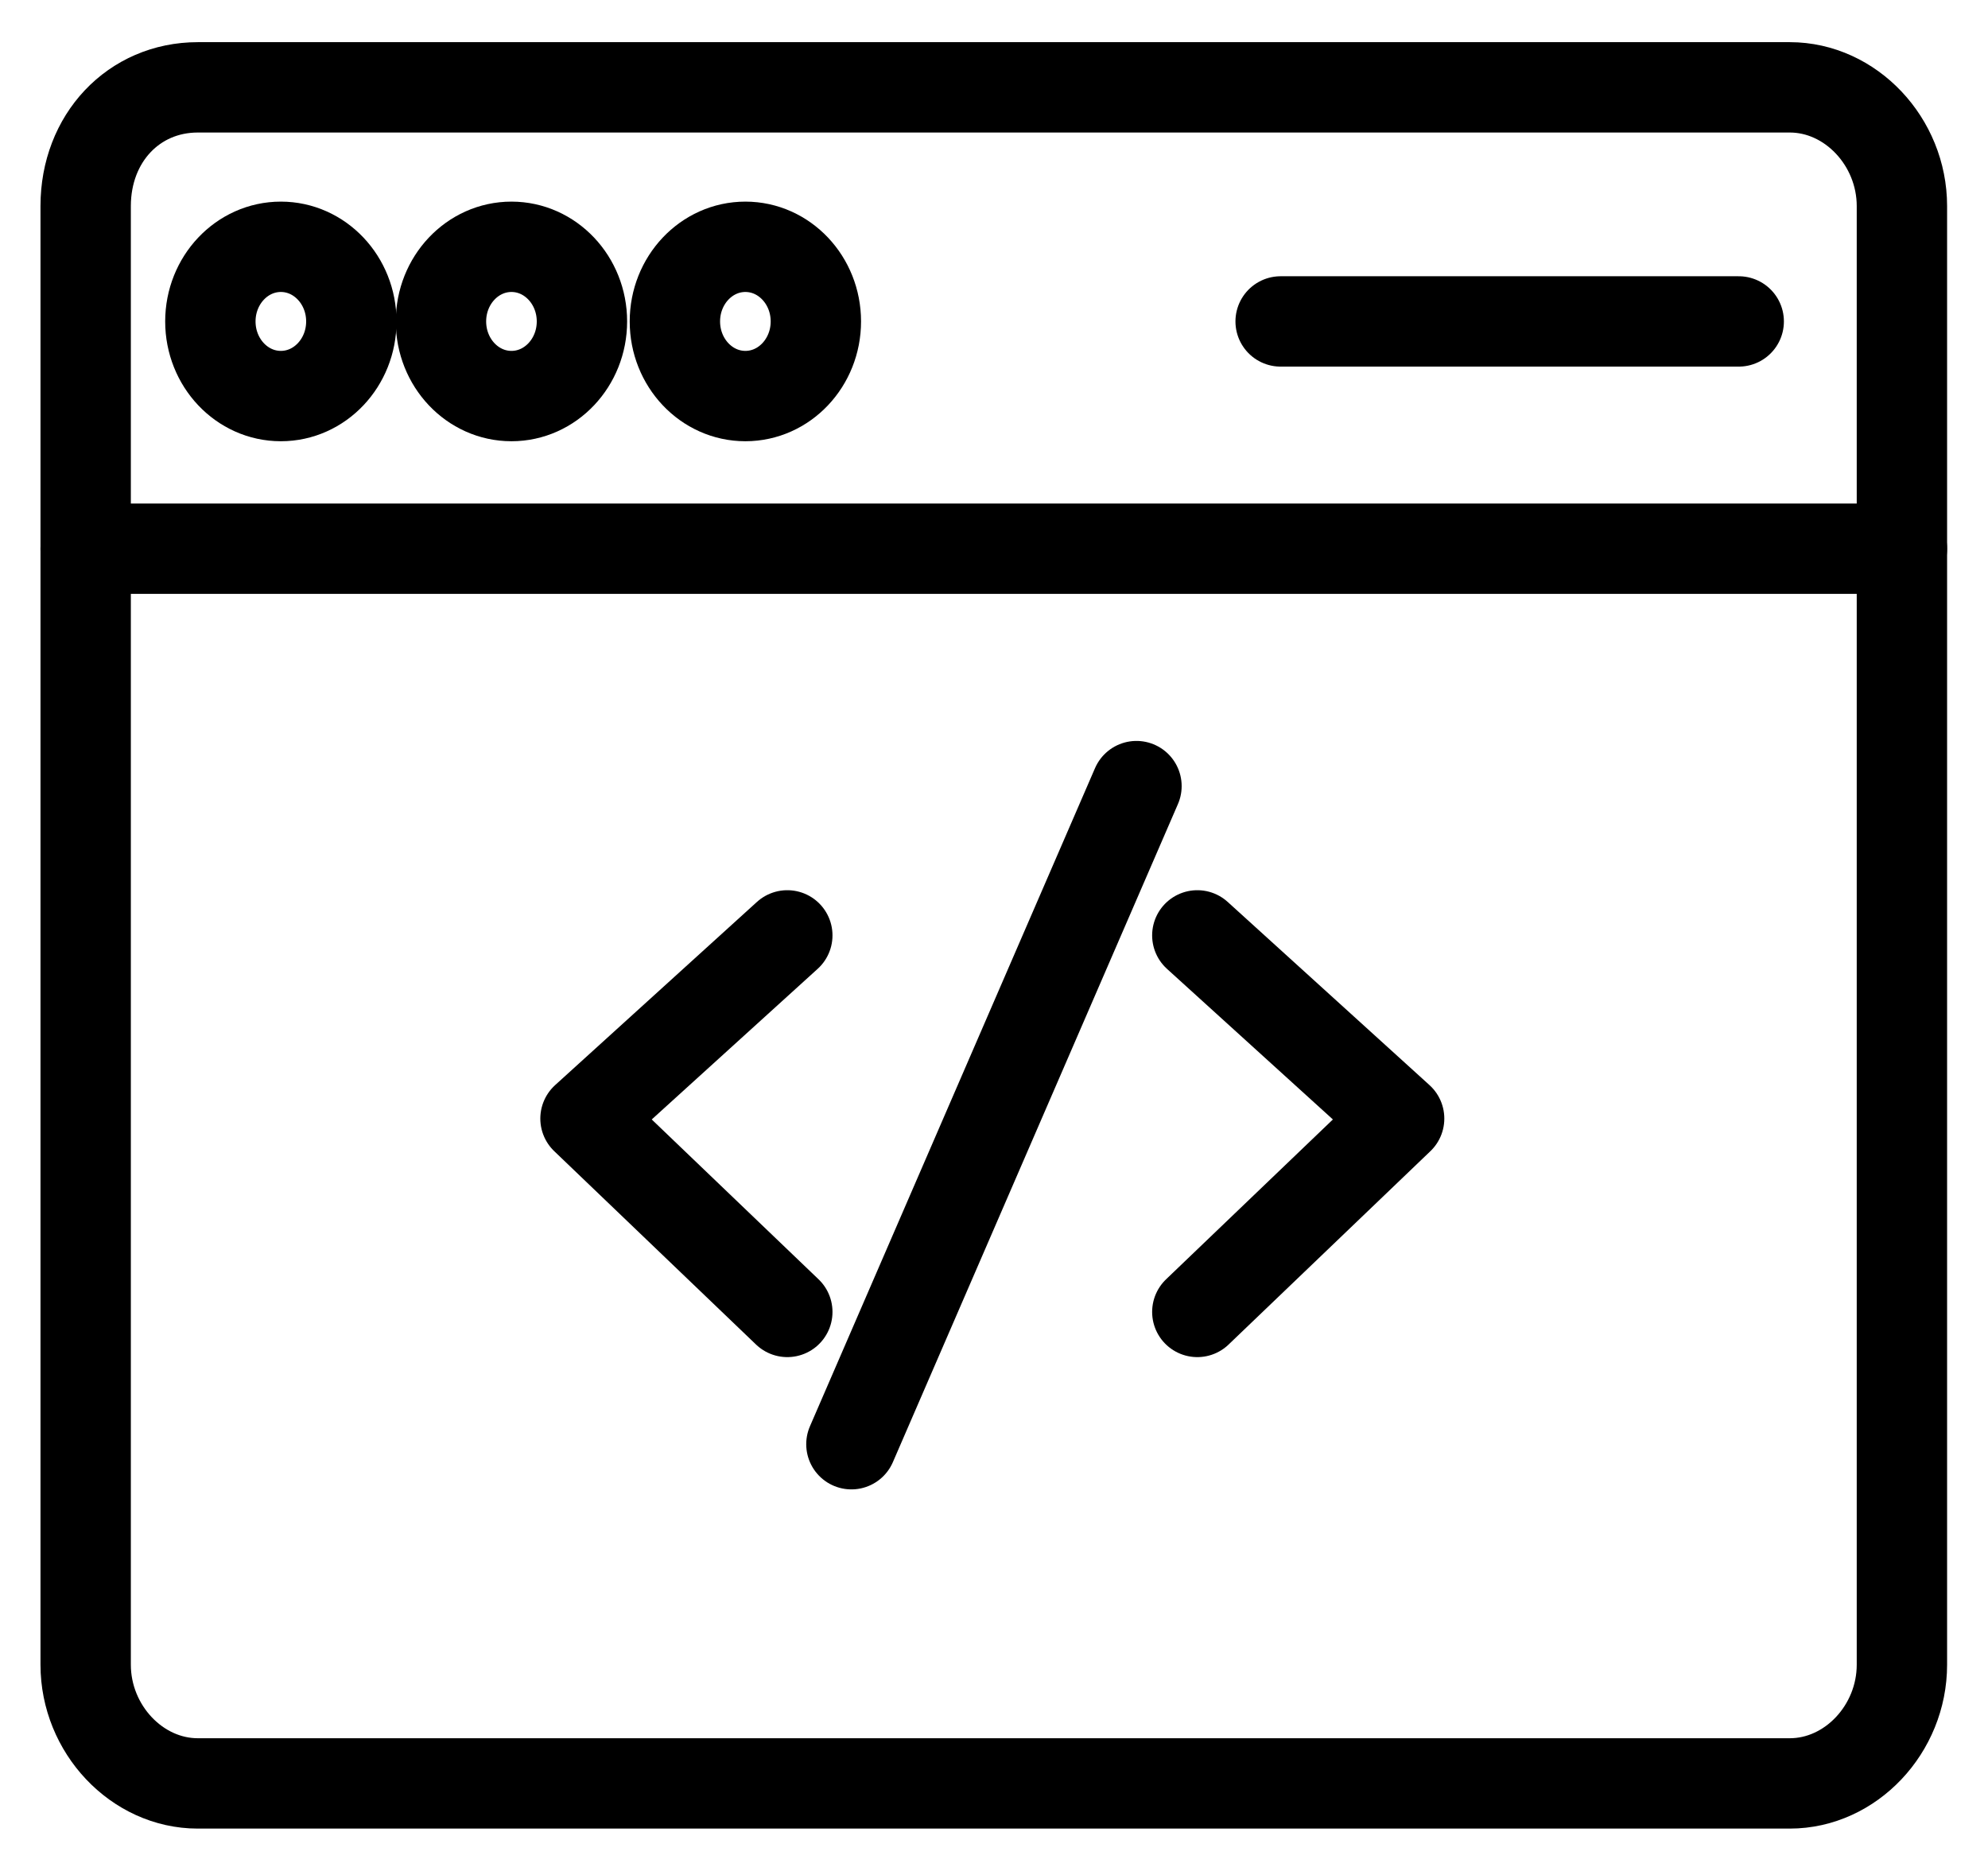 <svg width="33" height="31" viewBox="0 0 33 31" fill="none" xmlns="http://www.w3.org/2000/svg">
<g clip-path="url(#clip0_2240_2009)">
<path d="M3.283 1.45H29.71C30.72 1.45 31.571 2.351 31.571 3.421V27.635C31.571 28.705 30.72 29.606 29.71 29.606H3.283C2.273 29.606 1.422 28.705 1.422 27.635V3.421C1.422 2.295 2.219 1.45 3.283 1.45Z" stroke="black" stroke-width="1.5" stroke-miterlimit="10" stroke-linecap="round" stroke-linejoin="round"/>
<path d="M1.422 9.109H31.571" stroke="black" stroke-width="1.5" stroke-miterlimit="10" stroke-linecap="round" stroke-linejoin="round"/>
<path d="M19.875 15.528L23.225 18.569L19.875 21.779" stroke="black" stroke-width="1.5" stroke-miterlimit="10" stroke-linecap="round" stroke-linejoin="round"/>
<path d="M13.069 15.528L9.719 18.569L13.069 21.779" stroke="black" stroke-width="1.5" stroke-miterlimit="10" stroke-linecap="round" stroke-linejoin="round"/>
<path d="M18.865 13.05L14.133 23.975" stroke="black" stroke-width="1.5" stroke-miterlimit="10" stroke-linecap="round" stroke-linejoin="round"/>
<path d="M4.662 6.575C5.308 6.575 5.832 6.02 5.832 5.336C5.832 4.652 5.308 4.097 4.662 4.097C4.016 4.097 3.492 4.652 3.492 5.336C3.492 6.02 4.016 6.575 4.662 6.575Z" stroke="black" stroke-width="1.5" stroke-miterlimit="10" stroke-linecap="round" stroke-linejoin="round"/>
<path d="M8.49 6.575C9.136 6.575 9.66 6.02 9.66 5.336C9.66 4.652 9.136 4.097 8.49 4.097C7.844 4.097 7.32 4.652 7.32 5.336C7.32 6.02 7.844 6.575 8.49 6.575Z" stroke="black" stroke-width="1.5" stroke-miterlimit="10" stroke-linecap="round" stroke-linejoin="round"/>
<path d="M12.373 6.575C13.019 6.575 13.543 6.02 13.543 5.336C13.543 4.652 13.019 4.097 12.373 4.097C11.727 4.097 11.203 4.652 11.203 5.336C11.203 6.02 11.727 6.575 12.373 6.575Z" stroke="black" stroke-width="1.5" stroke-miterlimit="10" stroke-linecap="round" stroke-linejoin="round"/>
<path d="M21.258 5.336H28.862" stroke="black" stroke-width="1.5" stroke-miterlimit="10" stroke-linecap="round" stroke-linejoin="round"/>
</g>
<defs>
<clipPath id="clip0_2240_2009">
<rect width="33" height="31" fill="white"/>
</clipPath>
</defs>
</svg>
